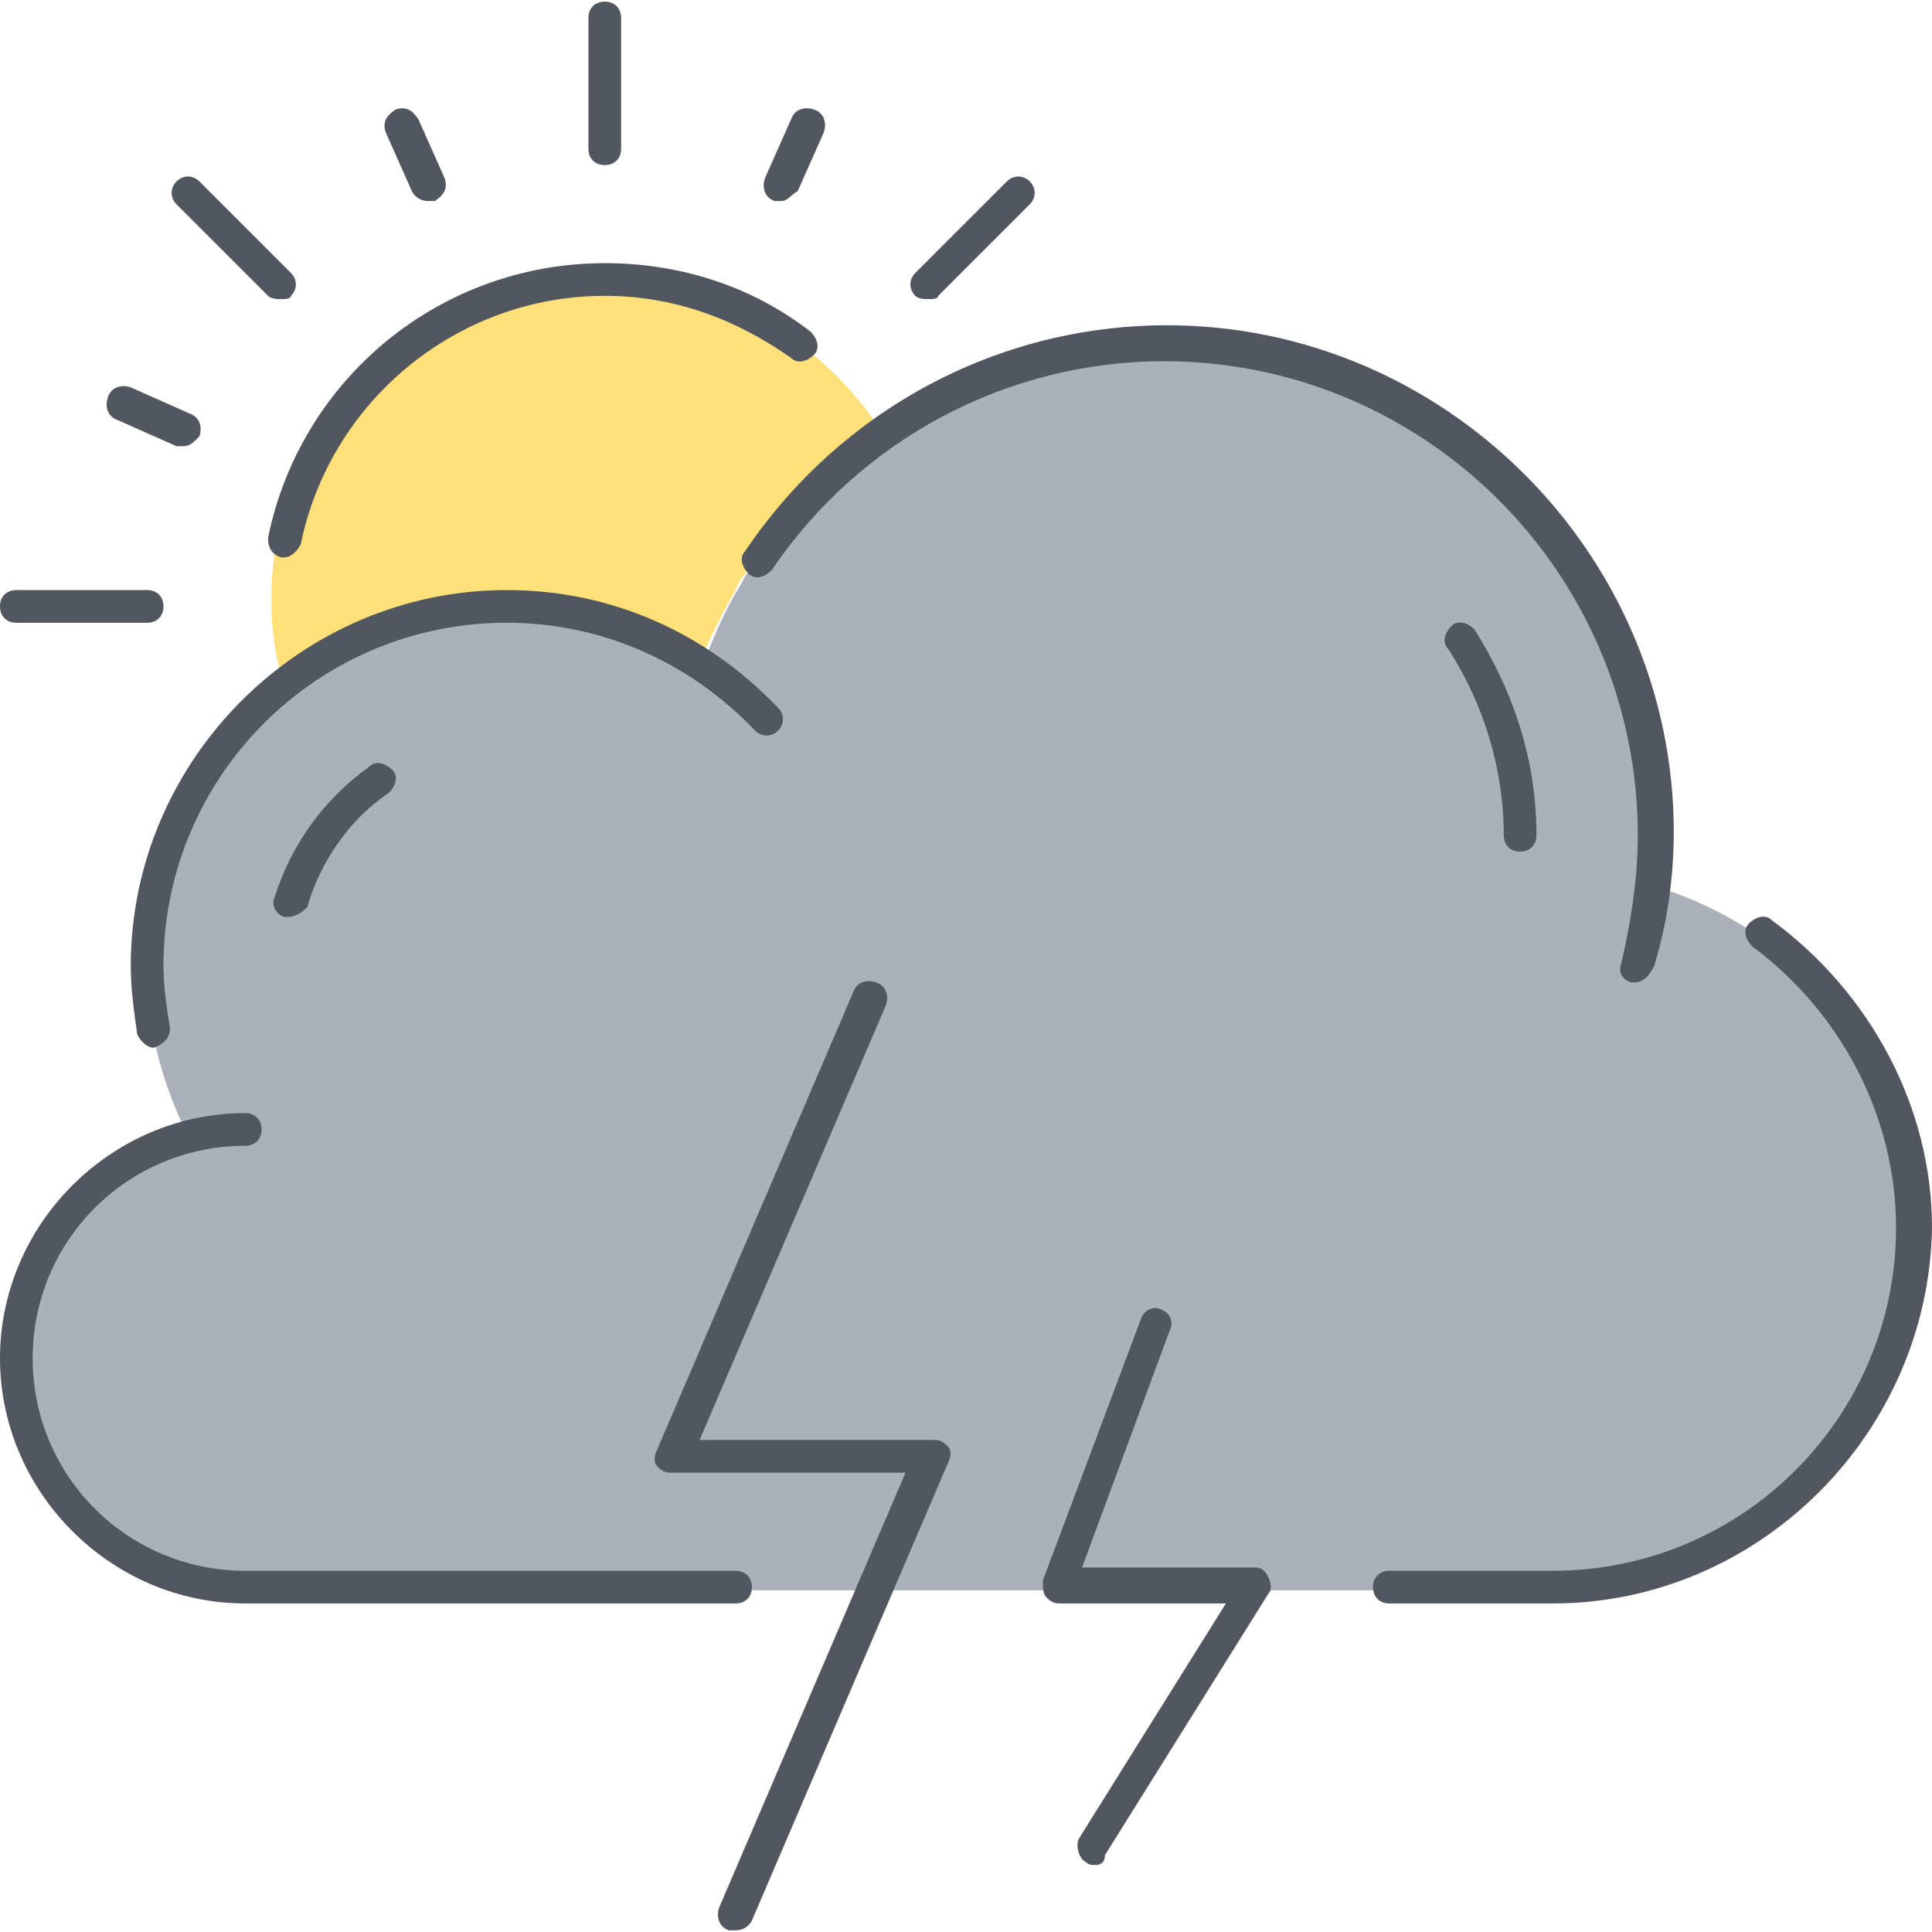 <?xml version="1.0" encoding="iso-8859-1"?>
<!-- Uploaded to: SVG Repo, www.svgrepo.com, Generator: SVG Repo Mixer Tools -->
<svg height="800px" width="800px" version="1.1" id="Layer_1" xmlns="http://www.w3.org/2000/svg" xmlns:xlink="http://www.w3.org/1999/xlink" 
	 viewBox="0 0 504.32 504.32" xml:space="preserve">
<g transform="translate(1 9)">
	<path style="fill:#AAB1BA;" d="M127,149.293c1.707,0,2.56,0,4.267,0c18.773,0,35.84,5.973,51.2,15.36
		c2.56-6.827,5.12-12.8,8.533-18.773c1.707-2.56,2.56-5.12,4.267-6.827c1.707-2.56,3.413-5.12,5.973-7.68
		c4.267-5.973,9.387-11.093,15.36-16.213c1.707-1.707,3.413-2.56,5.12-4.267c2.56-1.707,5.12-4.267,7.68-5.973l0,0
		c20.48-14.507,46.08-23.04,72.533-23.04c70.827,0,128,57.173,128,128c0,4.267,0,7.68-0.853,11.947
		c40.107,11.093,69.12,46.933,69.12,90.453c0,52.053-41.813,93.867-93.867,93.867H344.6H122.733H63
		c-33.28,0-59.733-26.453-59.733-59.733c0-28.16,19.627-51.2,45.227-58.027c-6.827-13.653-11.093-28.16-11.093-44.373
		c0-29.867,14.507-57.173,36.693-74.24l0,0c10.24-7.68,21.333-13.653,34.133-17.067c2.56-0.853,5.12-0.853,7.68-1.707
		c2.56-0.853,5.973-0.853,8.533-0.853C125.293,149.293,126.147,149.293,127,149.293"/>
	<path style="fill:#FFE079;" d="M229.4,104.067L229.4,104.067c-2.56,1.707-5.12,4.267-7.68,5.973
		c-1.707,1.707-3.413,2.56-5.12,4.267c-5.12,5.12-11.093,10.24-15.36,16.213c-1.707,2.56-4.267,5.12-5.973,7.68
		s-3.413,4.267-4.267,6.827c-3.413,5.973-6.827,12.8-9.387,18.773c-14.507-9.387-32.427-15.36-51.2-15.36c-1.707,0-2.56,0-4.267,0
		c-0.853,0-1.707,0-3.413,0c-3.413,0-5.973,0.853-8.533,0.853c-2.56,0-5.12,0.853-7.68,1.707
		c-12.8,3.413-23.893,8.533-34.133,16.213c-1.707-5.973-2.56-12.8-2.56-19.627c0-46.933,38.4-85.333,85.333-85.333
		C187.587,63.96,214.04,80.173,229.4,104.067"/>
</g>
<path style="fill:#51565F;" d="M192,503.893c-0.853,0-0.853,0-1.707,0c-2.56-0.853-3.413-3.413-2.56-5.973l48.64-113.493h-61.44
	c-1.707,0-2.56-0.853-3.413-1.707c-0.853-0.853-0.853-2.56,0-4.267l51.2-119.467c0.853-2.56,3.413-3.413,5.973-2.56
	c2.56,0.853,3.413,3.413,2.56,5.973l-48.64,113.493h61.44c1.707,0,2.56,0.853,3.413,1.707c0.853,0.853,0.853,2.56,0,4.267
	l-51.2,119.467C195.413,503.04,193.707,503.893,192,503.893z M285.867,486.827c-0.853,0-1.707,0-2.56-0.853
	c-1.707-0.853-2.56-4.267-1.707-5.973l38.4-61.44h-43.52c-1.707,0-2.56-0.853-3.413-1.707c-0.853-0.853-0.853-2.56-0.853-4.267
	l25.6-68.267c0.853-2.56,3.413-3.413,5.12-2.56c2.56,0.853,3.413,3.413,2.56,5.12l-23.04,62.293h45.227
	c1.707,0,2.56,0.853,3.413,2.56c0.853,1.707,0.853,3.413,0,4.267l-42.667,68.267C288.427,485.973,287.573,486.827,285.867,486.827z
	 M405.333,418.56h-42.667c-2.56,0-4.267-1.707-4.267-4.267c0-2.56,1.707-4.267,4.267-4.267h42.667c49.493,0,89.6-40.107,89.6-89.6
	c0-29.013-14.507-56.32-37.547-73.387c-1.707-1.707-2.56-4.267-0.853-5.973s4.267-2.56,5.973-0.853
	c25.6,18.773,41.813,48.64,41.813,80.213C503.467,374.187,459.093,418.56,405.333,418.56z M192,418.56H64c-34.987,0-64-29.013-64-64
	s29.013-64,64-64c2.56,0,4.267,1.707,4.267,4.267c0,2.56-1.707,4.267-4.267,4.267c-30.72,0-55.467,24.747-55.467,55.467
	S33.28,410.027,64,410.027h128c2.56,0,4.267,1.707,4.267,4.267C196.267,416.853,194.56,418.56,192,418.56z M40.107,273.493
	c-1.707,0-3.413-1.707-4.267-3.413c-0.853-5.973-1.707-11.947-1.707-17.92c0-53.76,44.373-98.133,98.133-98.133
	c27.307,0,52.053,11.093,70.827,30.72c1.707,1.707,1.707,4.267,0,5.973c-1.707,1.707-4.267,1.707-5.973,0
	c-17.067-17.92-40.107-28.16-64.853-28.16c-49.493,0-89.6,40.107-89.6,89.6c0,5.12,0.853,11.093,1.707,16.213
	C44.373,270.933,42.667,272.64,40.107,273.493L40.107,273.493z M426.667,256.427h-0.853c-2.56-0.853-3.413-2.56-2.56-5.12
	c2.56-11.093,4.267-22.187,4.267-33.28c0-68.267-55.467-123.733-123.733-123.733c-40.96,0-79.36,20.48-102.4,54.613
	c-1.707,1.707-4.267,2.56-5.973,0.853c-1.707-1.707-2.56-4.267-0.853-5.973c24.747-36.693,65.707-58.88,110.08-58.88
	c72.533,0,132.267,59.733,132.267,132.267c0,11.947-1.707,23.893-5.12,34.987C430.08,255.573,428.373,256.427,426.667,256.427z
	 M75.093,239.36H74.24c-2.56-0.853-3.413-3.413-2.56-5.12c4.267-13.653,12.8-25.6,24.747-34.133
	c1.707-1.707,4.267-0.853,5.973,0.853c1.707,1.707,0.853,4.267-0.853,5.973c-10.24,6.827-17.92,17.92-21.333,29.867
	C78.507,238.507,76.8,239.36,75.093,239.36z M396.8,222.293c-2.56,0-4.267-1.707-4.267-4.267c0-17.067-5.12-34.133-14.507-48.64
	c-1.707-1.707-0.853-4.267,0.853-5.973c1.707-1.707,4.267-0.853,5.973,0.853c10.24,16.213,16.213,34.133,16.213,53.76
	C401.067,220.587,399.36,222.293,396.8,222.293z M38.4,162.56H4.267c-2.56,0-4.267-1.707-4.267-4.267s1.707-4.267,4.267-4.267H38.4
	c2.56,0,4.267,1.707,4.267,4.267S40.96,162.56,38.4,162.56z M74.24,145.493h-0.853c-2.56-0.853-3.413-2.56-3.413-5.12
	c8.533-41.813,45.227-71.68,87.893-71.68c19.627,0,38.4,5.973,53.76,17.92c1.707,1.707,2.56,4.267,0.853,5.973
	c-1.707,1.707-4.267,2.56-5.973,0.853C192,83.2,175.787,77.227,157.867,77.227c-38.4,0-71.68,27.307-79.36,64.853
	C77.653,143.787,75.947,145.493,74.24,145.493z M47.787,116.48c-0.853,0-0.853,0-1.707,0l-15.36-6.827
	c-2.56-0.853-3.413-3.413-2.56-5.973c0.853-2.56,3.413-3.413,5.973-2.56l15.36,6.827c2.56,0.853,3.413,3.413,2.56,5.973
	C50.347,115.627,49.493,116.48,47.787,116.48z M242.347,78.08c-0.853,0-2.56,0-3.413-0.853c-1.707-1.707-1.707-4.267,0-5.973
	l23.893-23.893c1.707-1.707,4.267-1.707,5.973,0s1.707,4.267,0,5.973l-23.893,23.893C244.907,78.08,243.2,78.08,242.347,78.08z
	 M73.387,78.08c-0.853,0-2.56,0-3.413-0.853L46.08,53.333c-1.707-1.707-1.707-4.267,0-5.973s4.267-1.707,5.973,0l23.893,23.893
	c1.707,1.707,1.707,4.267,0,5.973C75.947,78.08,74.24,78.08,73.387,78.08z M203.947,52.48c-0.853,0-0.853,0-1.707,0
	c-2.56-0.853-3.413-3.413-2.56-5.973l6.827-15.36c0.853-2.56,3.413-3.413,5.973-2.56c2.56,0.853,3.413,3.413,2.56,5.973
	l-6.827,15.36C206.507,50.773,205.653,52.48,203.947,52.48z M111.787,52.48c-1.707,0-3.413-0.853-4.267-2.56l-6.827-15.36
	c-0.853-2.56,0-4.267,2.56-5.973c2.56-0.853,4.267,0,5.973,2.56l6.827,15.36c0.853,2.56,0,4.267-2.56,5.973
	C113.493,52.48,112.64,52.48,111.787,52.48z M157.867,43.093c-2.56,0-4.267-1.707-4.267-4.267V4.693c0-2.56,1.707-4.267,4.267-4.267
	c2.56,0,4.267,1.707,4.267,4.267v34.133C162.133,41.387,160.427,43.093,157.867,43.093z"/>
</svg>